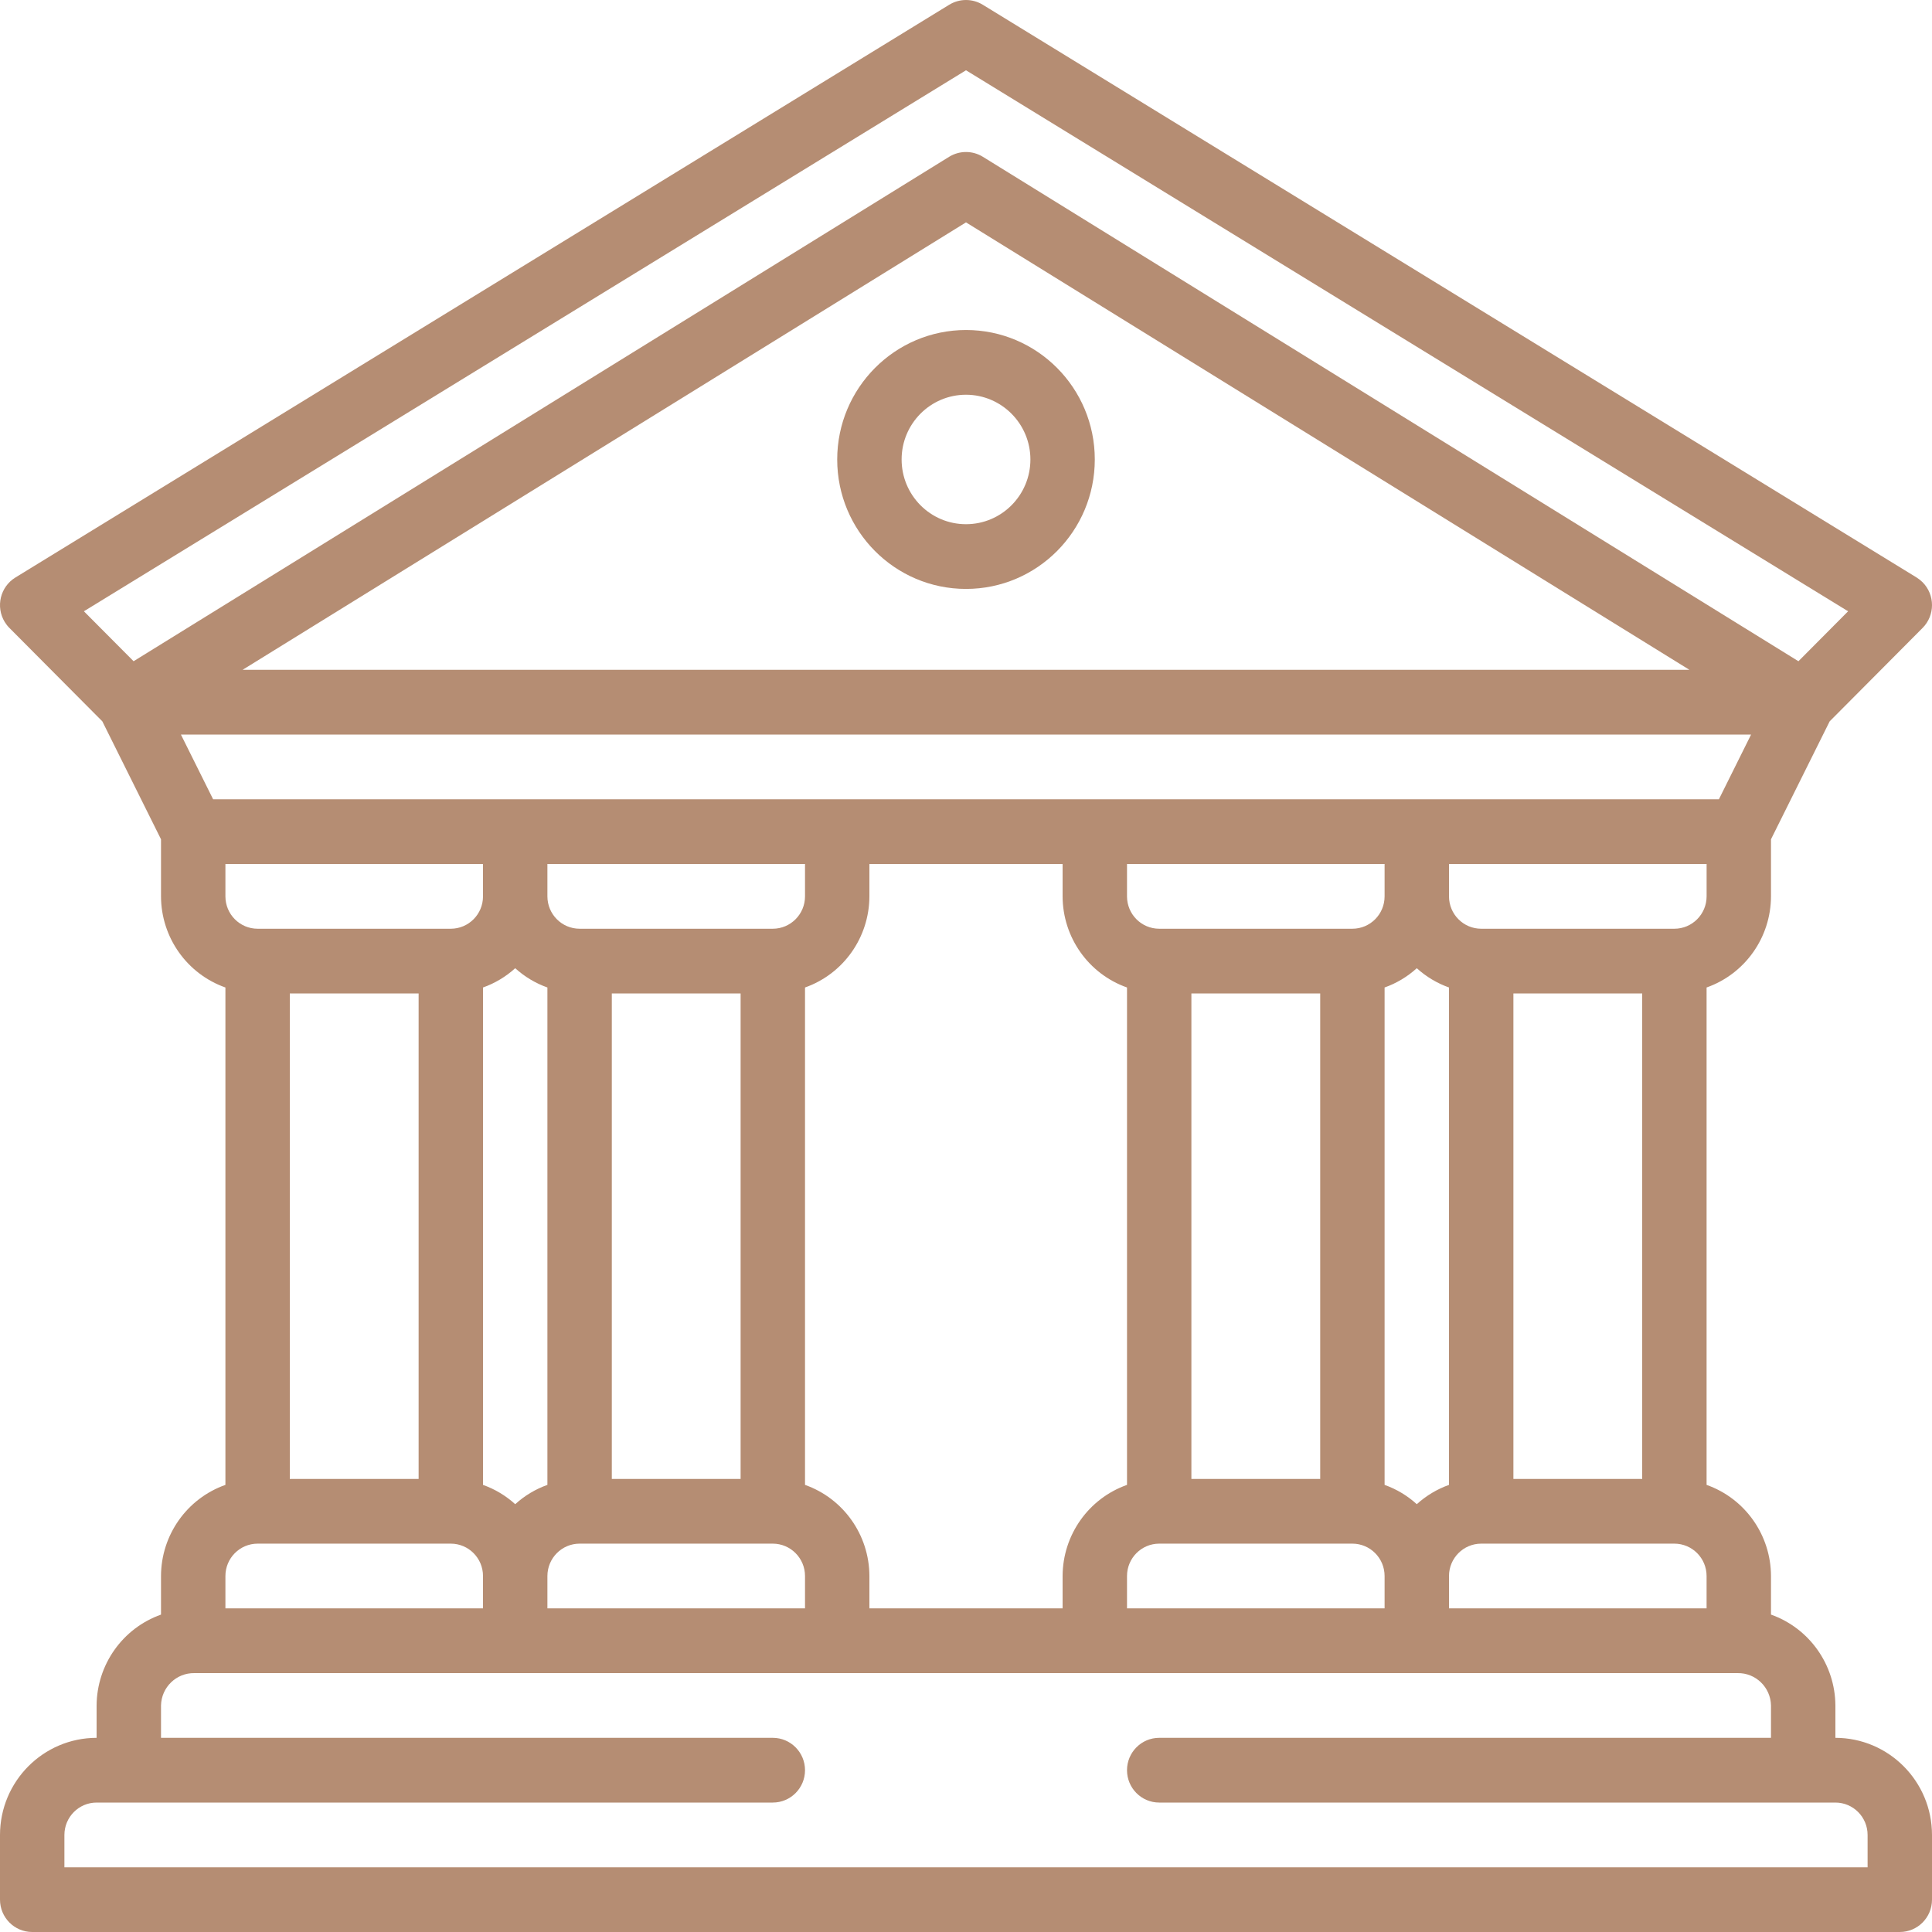 <svg width="80" height="80" viewBox="0 0 80 80" fill="none" xmlns="http://www.w3.org/2000/svg">
<path d="M76 71.96V70.62C75.989 68.926 74.922 67.421 73.333 66.857V65.259C73.328 63.561 72.26 62.05 70.666 61.486V40.89C72.26 40.326 73.328 38.815 73.333 37.117V34.753L75.763 29.869L79.609 26.003C80.13 25.481 80.13 24.633 79.611 24.11C79.535 24.034 79.451 23.968 79.361 23.912L40.694 0.196C40.268 -0.065 39.732 -0.065 39.306 0.196L0.64 23.912C0.011 24.297 -0.188 25.12 0.194 25.752C0.25 25.843 0.316 25.928 0.391 26.003L4.237 29.869L6.667 34.753V37.117C6.672 38.815 7.74 40.326 9.334 40.89V61.486C7.74 62.05 6.672 63.561 6.667 65.259V66.857C5.078 67.421 4.011 68.926 4 70.62V71.96C1.792 71.962 0.003 73.761 0 75.98V78.66C0 79.4 0.597 80 1.333 80C1.333 80 1.333 80 1.334 80H78.666C79.403 80 80 79.401 80 78.661C80 78.661 80 78.66 80 78.66V75.98C79.998 73.761 78.208 71.962 76 71.96ZM70.667 37.117C70.666 37.857 70.069 38.456 69.333 38.457H61.333C60.597 38.456 60.001 37.857 60 37.117V35.777H70.667V37.117H70.667ZM33.334 61.486V40.89C34.927 40.326 35.995 38.815 36 37.117V35.777H44V37.117C44.005 38.815 45.073 40.326 46.667 40.89V61.486C45.073 62.05 44.006 63.561 44 65.259V66.599H36V65.259C35.995 63.561 34.927 62.05 33.334 61.486ZM10.667 38.457C9.931 38.456 9.334 37.857 9.334 37.117V35.777H20V37.117C20 37.857 19.403 38.456 18.667 38.457H10.667ZM17.334 41.137V61.239H12V41.137H17.334ZM20 40.89C20.493 40.715 20.946 40.443 21.334 40.092C21.721 40.443 22.175 40.715 22.667 40.89V61.486C22.174 61.661 21.721 61.933 21.334 62.285C20.946 61.933 20.492 61.661 20 61.486V40.89ZM22.667 65.259C22.668 64.519 23.264 63.92 24 63.919H32C32.736 63.92 33.333 64.519 33.334 65.259V66.599H22.667V65.259ZM25.334 61.239V41.137H30.667V61.239H25.334ZM32 38.457H24C23.264 38.456 22.668 37.857 22.667 37.117V35.777H33.334V37.117C33.333 37.857 32.736 38.456 32 38.457ZM46.667 65.259C46.668 64.519 47.264 63.92 48 63.919H56C56.736 63.92 57.333 64.519 57.333 65.259V66.599H46.667V65.259ZM49.333 61.239V41.137H54.667V61.239H49.333ZM56 38.457H48C47.264 38.456 46.667 37.857 46.667 37.117V35.777H57.333V37.117C57.333 37.857 56.736 38.456 56 38.457ZM57.333 40.89C57.826 40.715 58.279 40.443 58.666 40.092C59.054 40.443 59.508 40.715 60 40.89V61.486C59.508 61.661 59.054 61.933 58.666 62.285C58.279 61.933 57.825 61.661 57.333 61.486V40.89ZM60 65.259C60.001 64.519 60.597 63.92 61.333 63.919H69.333C70.069 63.92 70.666 64.519 70.666 65.259V66.599H60V65.259H60ZM62.667 61.239V41.137H68V61.239H62.667ZM5.532 27.38L3.474 25.312L40 2.91L76.526 25.312L74.469 27.38L40.699 6.493C40.271 6.228 39.73 6.228 39.301 6.493L5.532 27.38ZM69.956 27.736H10.045L40 9.208L69.956 27.736ZM8.825 33.097L7.491 30.416H72.509L71.176 33.097H8.825ZM9.334 65.259C9.334 64.519 9.931 63.92 10.667 63.919H18.667C19.403 63.92 20 64.519 20 65.259V66.599H9.334V65.259ZM77.333 77.32H2.667V75.98C2.668 75.24 3.264 74.641 4 74.64H32C32.737 74.64 33.334 74.04 33.334 73.3C33.334 72.56 32.736 71.96 32 71.96H6.667V70.62C6.683 69.866 7.302 69.266 8.053 69.28H71.948C72.698 69.266 73.318 69.866 73.333 70.62V71.96H48C47.264 71.96 46.667 72.56 46.667 73.3C46.667 74.04 47.264 74.64 48 74.64H76C76.736 74.641 77.332 75.24 77.333 75.98V77.32Z" fill="#B58D73"/>
<path d="M40 13.665C37.056 13.668 34.67 16.066 34.667 19.025C34.667 21.986 37.055 24.386 40 24.386C42.946 24.386 45.333 21.986 45.333 19.025C45.333 16.065 42.946 13.665 40 13.665ZM40 21.706C38.527 21.706 37.334 20.506 37.334 19.025C37.334 17.545 38.527 16.345 40 16.345C41.472 16.347 42.665 17.546 42.667 19.025C42.667 20.506 41.473 21.706 40 21.706Z" fill="#B58D73"/>
</svg>
